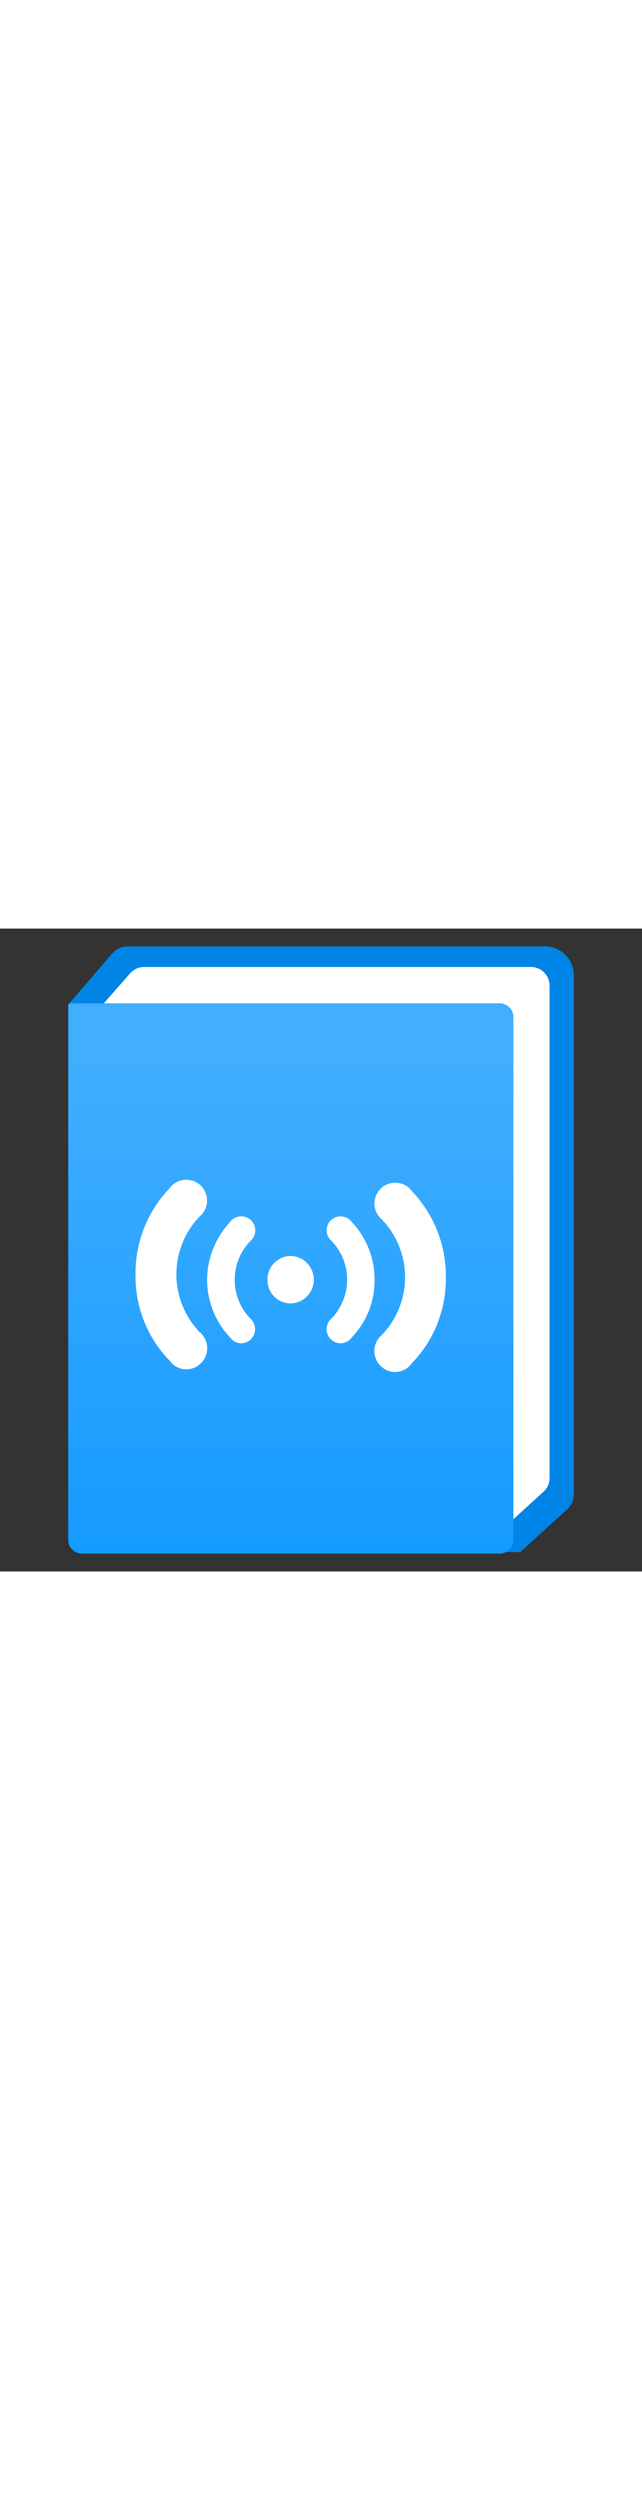 <?xml version="1.0" encoding="utf-8"?><svg xmlns="http://www.w3.org/2000/svg" width="100%" height="70" viewBox="0 0 18 18" preserveAspectRatio="xMidYMid meet"><rect x="0" y="0" width="18" height="18" fill="#333333" stroke="none"/><defs><linearGradient id="ac22aabe-4ac7-4cbd-b097-801c2888e610" x1="8.153" y1="17.5" x2="8.153" y2="2.093" gradientUnits="userSpaceOnUse"><stop offset="0" stop-color="#159BFF" /><stop offset="0.9" stop-color="#41AEFF" /></linearGradient></defs><title>MsPortalFx.base.images-59</title><g id="a681ca9a-06ce-4a10-9f33-874f6c970dec"><g><path d="M1.931,2.109,3.142.7A.591.591,0,0,1,3.586.5H15.2a.813.813,0,0,1,.888.831v14.5a.59.59,0,0,1-.192.435l-1.308,1.191H2.716l-.8-.337Z" fill="#0084E6" /><path d="M2.905,2.1l.742-.846a.522.522,0,0,1,.394-.179H14.886a.522.522,0,0,1,.522.522V15.383a.521.521,0,0,1-.171.386l-1.158,1.055Z" fill="#FFFFFF" /><path d="M14.008,2.093H1.969a.056.056,0,0,0-.056.056V17.115A.385.385,0,0,0,2.3,17.5h11.71a.385.385,0,0,0,.385-.385V2.478A.386.386,0,0,0,14.008,2.093Z" fill="url(#ac22aabe-4ac7-4cbd-b097-801c2888e610)" /><path d="M10.5,9.859a2.263,2.263,0,0,1-.638,1.587.384.384,0,0,1-.574.064.394.394,0,0,1,.006-.593,1.565,1.565,0,0,0,0-2.174.39.39,0,1,1,.572-.522A2.311,2.311,0,0,1,10.5,9.859Z" fill="#FFFFFF" /><path d="M5.807,9.858a2.382,2.382,0,0,1,.636-1.632.392.392,0,1,1,.569.528,1.565,1.565,0,0,0,0,2.158.4.4,0,0,1,0,.607.381.381,0,0,1-.545-.052A2.367,2.367,0,0,1,5.807,9.858Z" fill="#FFFFFF" /><path d="M7.5,9.822a.657.657,0,0,1,.659-.656.665.665,0,0,1,0,1.329A.65.65,0,0,1,7.5,9.822Z" fill="#FFFFFF" /><path d="M12.5,9.8a3.369,3.369,0,0,1-.952,2.367.573.573,0,0,1-.855.1.588.588,0,0,1,.009-.886,2.333,2.333,0,0,0,0-3.242.582.582,0,1,1,.854-.778A3.437,3.437,0,0,1,12.5,9.8Z" fill="#FFFFFF" /><path d="M3.8,9.726a3.369,3.369,0,0,0,.952,2.367.573.573,0,0,0,.855.1A.588.588,0,0,0,5.6,11.3a2.334,2.334,0,0,1,0-3.242.582.582,0,1,0-.853-.778A3.442,3.442,0,0,0,3.8,9.726Z" fill="#FFFFFF" /></g></g></svg>